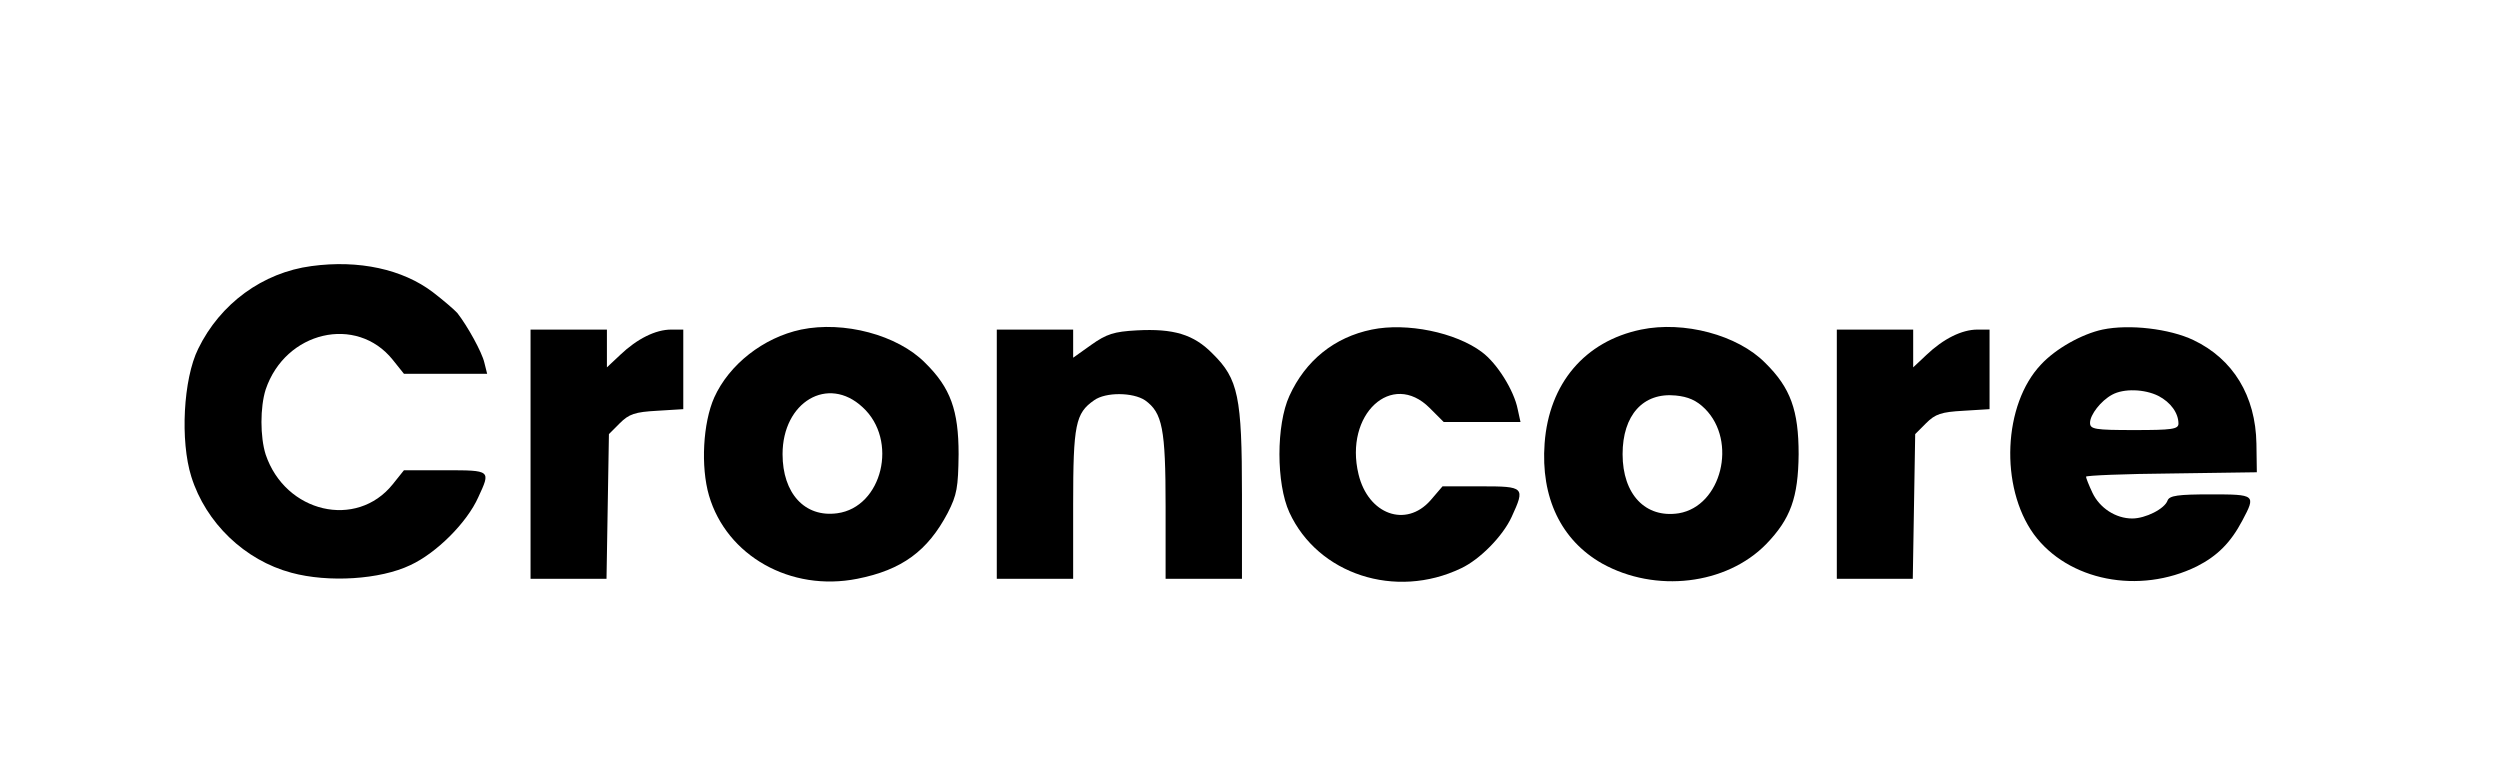 <?xml version="1.0" standalone="no"?>
<!DOCTYPE svg PUBLIC "-//W3C//DTD SVG 20010904//EN"
 "http://www.w3.org/TR/2001/REC-SVG-20010904/DTD/svg10.dtd">
<svg version="1.0" xmlns="http://www.w3.org/2000/svg"
 width="622pt" height="192pt" viewBox="0 0 622 192"
 preserveAspectRatio="xMidYMid meet">

<g transform="translate(0,192) scale(0.1,-0.1)"
fill="#000000" stroke="none">
<path d="M775 1258 c-121 -16 -227 -93 -282 -206 -37 -75 -45 -229 -17 -318
36 -115 133 -208 249 -239 92 -25 221 -17 296 19 65 30 141 106 169 169 31 67
32 67 -82 67 l-103 0 -28 -35 c-90 -112 -267 -71 -316 74 -14 44 -14 118 0
162 49 145 226 186 316 74 l28 -35 104 0 103 0 -7 28 c-6 26 -42 91 -67 123
-7 8 -35 32 -61 52 -75 57 -184 81 -302 65z"/>
<path d="M1993 1100 c-94 -20 -179 -87 -216 -169 -28 -63 -34 -172 -13 -244
44 -150 203 -240 369 -207 111 22 175 69 225 164 23 45 26 63 27 146 0 109
-20 165 -83 227 -69 70 -203 105 -309 83z m153 -193 c90 -82 49 -249 -63 -264
-81 -11 -136 50 -136 147 0 130 113 197 199 117z"/>
<path d="M3413 1100 c-93 -19 -165 -77 -205 -165 -33 -72 -33 -218 0 -290 71
-154 264 -217 427 -139 47 22 104 80 126 128 34 74 32 76 -76 76 l-96 0 -30
-35 c-61 -69 -155 -35 -179 65 -36 149 83 259 177 165 l35 -35 95 0 96 0 -7
32 c-9 46 -51 114 -89 142 -65 49 -187 74 -274 56z"/>
<path d="M4083 1100 c-140 -29 -229 -134 -240 -283 -10 -135 41 -241 143 -299
133 -74 309 -53 408 48 61 63 80 116 81 224 0 109 -20 165 -83 227 -69 70
-203 105 -309 83z m159 -197 c81 -81 41 -242 -65 -260 -83 -13 -140 47 -140
147 0 97 51 154 132 146 31 -3 52 -12 73 -33z"/>
<path d="M5231 1100 c-51 -11 -116 -47 -153 -87 -94 -99 -103 -304 -18 -422
85 -116 262 -151 406 -80 51 26 84 59 113 114 34 64 33 65 -79 65 -81 0 -102
-3 -107 -15 -7 -21 -55 -45 -88 -45 -41 0 -81 26 -99 64 -9 19 -16 37 -16 40
0 3 96 7 213 8 l212 3 -1 71 c-2 119 -58 211 -157 258 -59 28 -159 40 -226 26z
m139 -165 c31 -16 50 -43 50 -69 0 -14 -17 -16 -110 -16 -98 0 -110 2 -110 18
0 20 27 55 55 70 29 16 81 14 115 -3z"/>
<path d="M1320 790 l0 -310 94 0 95 0 3 180 3 180 27 27 c23 23 38 28 93 31
l65 4 0 99 0 99 -30 0 c-39 0 -85 -23 -127 -63 l-33 -31 0 47 0 47 -95 0 -95
0 0 -310z"/>
<path d="M2480 790 l0 -310 95 0 95 0 0 185 c0 199 6 227 52 259 29 21 97 20
127 0 43 -31 51 -70 51 -264 l0 -180 95 0 95 0 0 209 c0 244 -9 288 -73 351
-47 48 -97 63 -189 58 -56 -3 -75 -9 -113 -36 l-45 -32 0 35 0 35 -95 0 -95 0
0 -310z"/>
<path d="M4570 790 l0 -310 94 0 95 0 3 180 3 180 27 27 c23 23 38 28 93 31
l65 4 0 99 0 99 -30 0 c-39 0 -85 -23 -127 -63 l-33 -31 0 47 0 47 -95 0 -95
0 0 -310z"/>
</g>
</svg>
